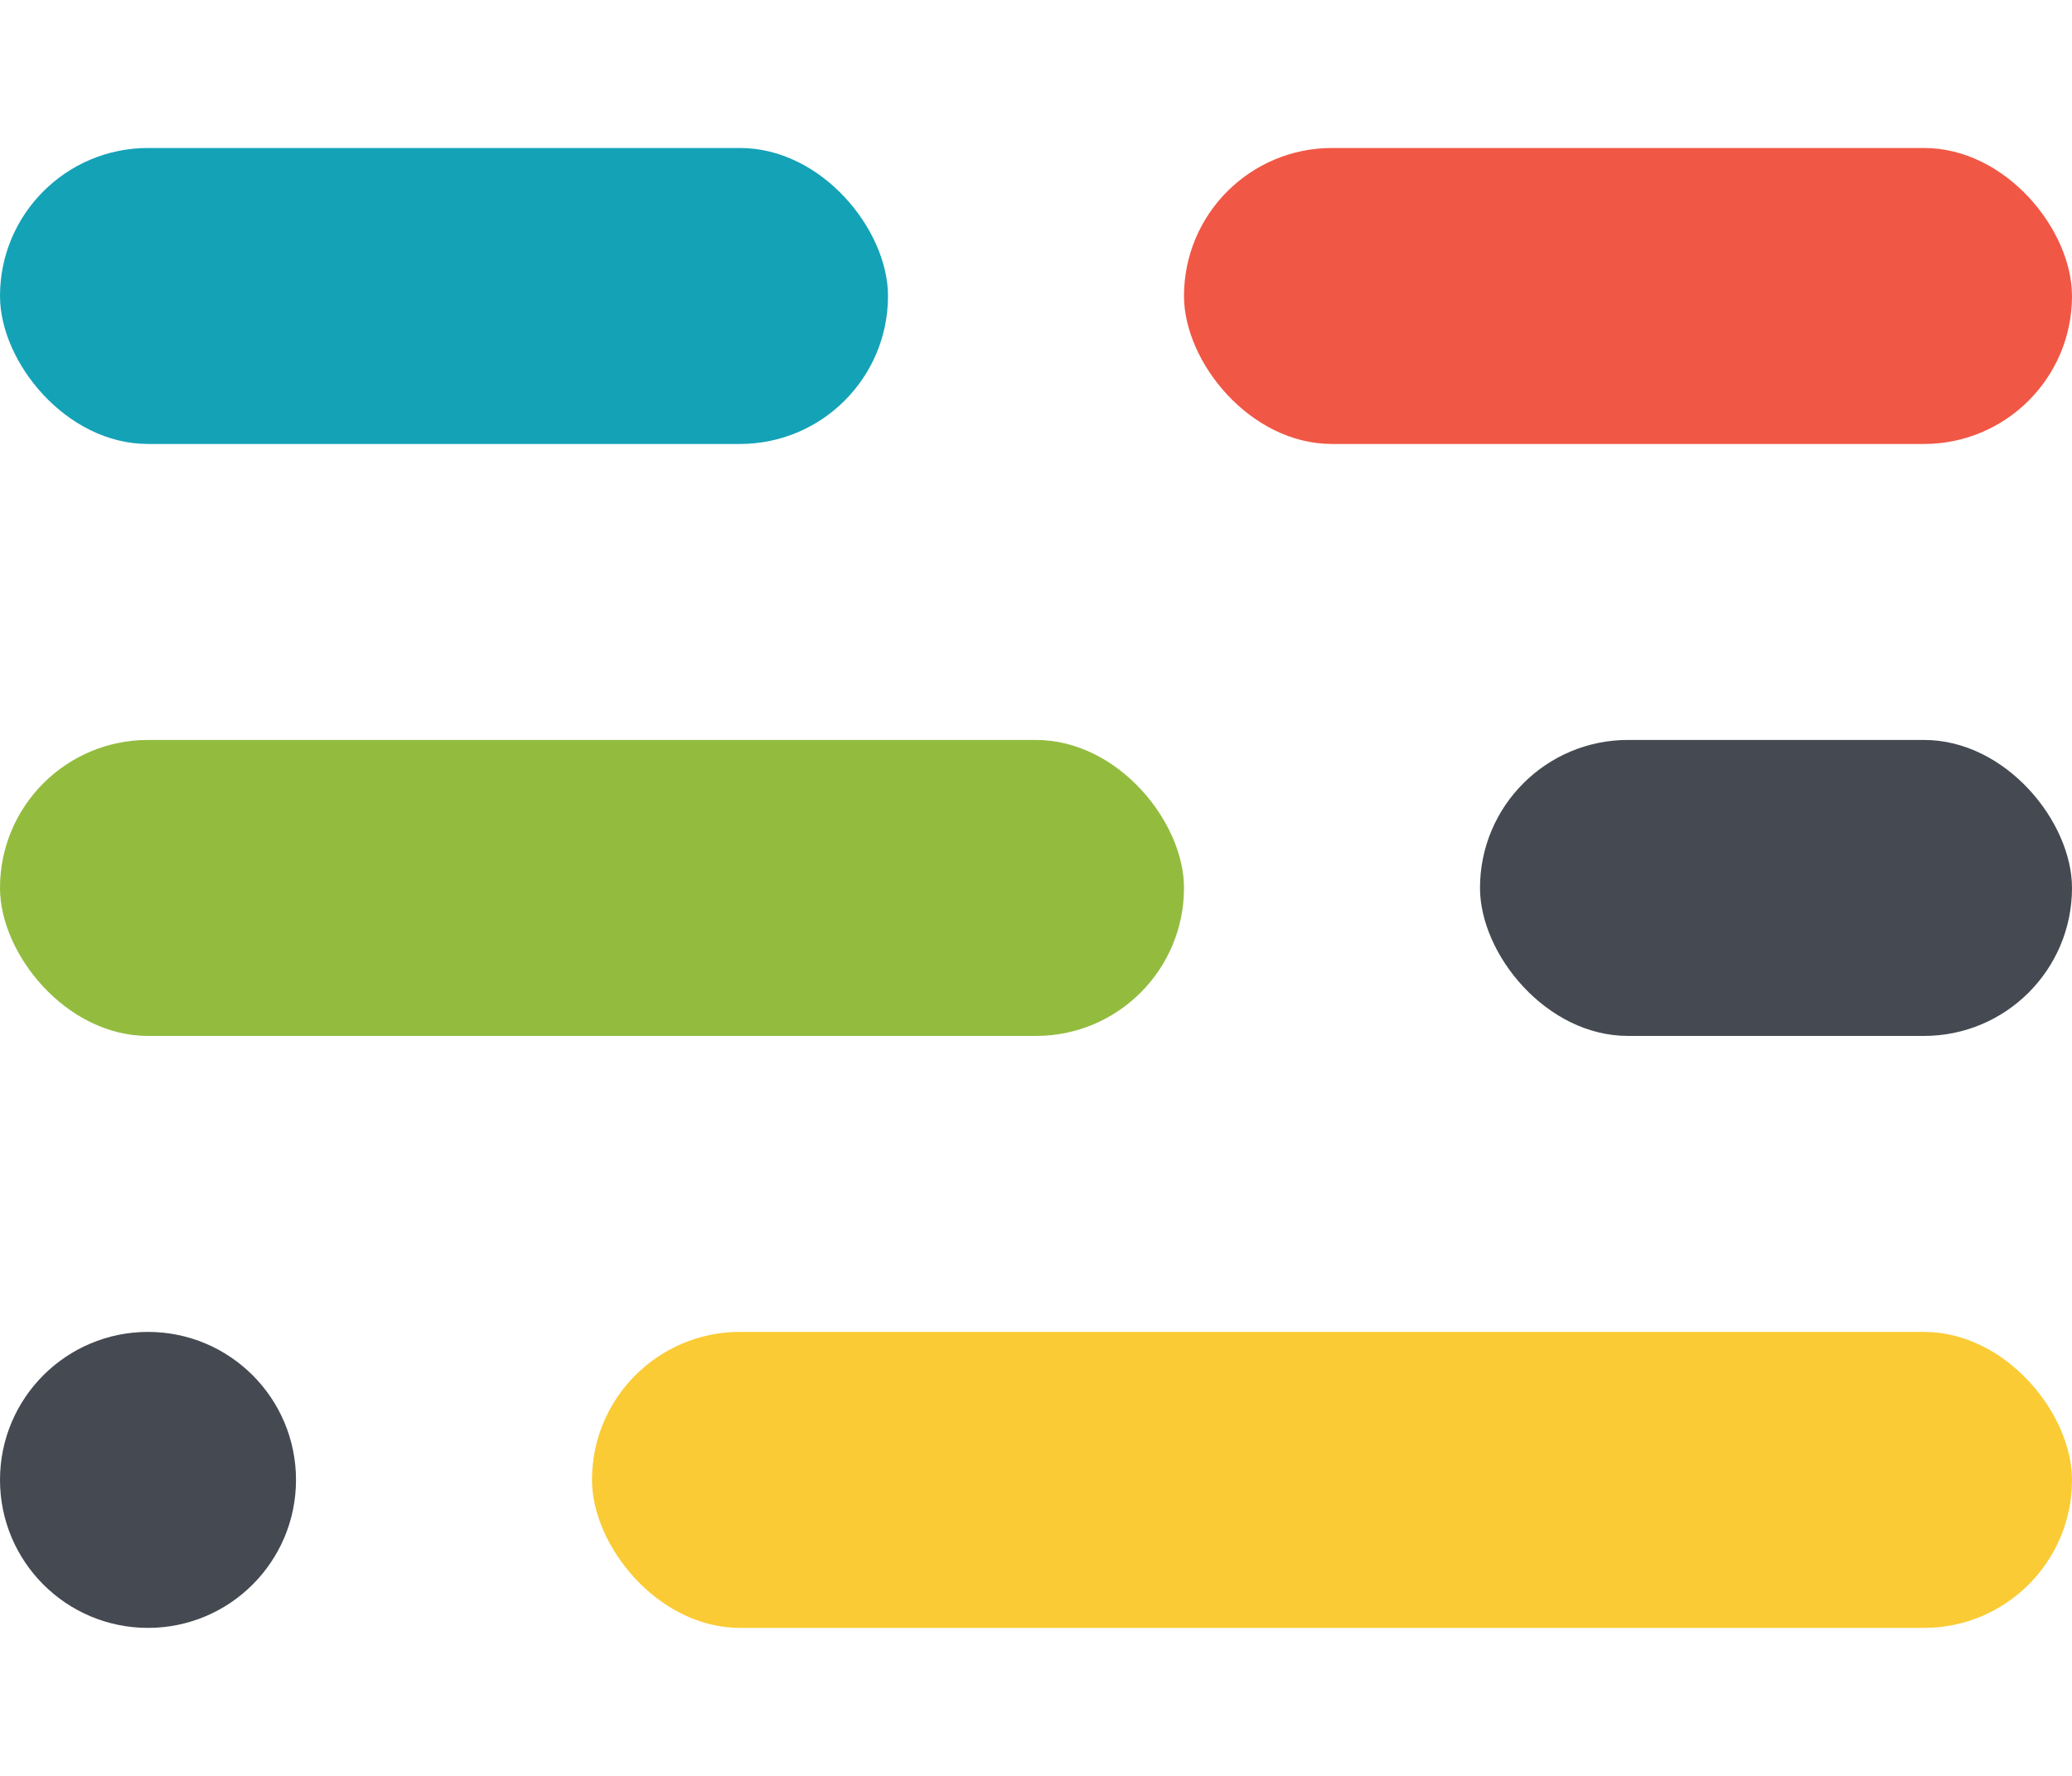 <?xml version="1.0" encoding="UTF-8" standalone="no"?>
<svg width="28px" height="24px" viewBox="0 0 28 24" version="1.1" xmlns="http://www.w3.org/2000/svg" xmlns:xlink="http://www.w3.org/1999/xlink" xmlns:sketch="http://www.bohemiancoding.com/sketch/ns">
    <!-- Generator: Sketch 3.3 (11970) - http://www.bohemiancoding.com/sketch -->
    <title>Artboard 1 Copy</title>
    <desc>Created with Sketch.</desc>
    <defs></defs>
    <g id="Page-1" stroke="none" stroke-width="1" fill="none" fill-rule="evenodd" sketch:type="MSPage">
        <g id="Artboard-1-Copy" sketch:type="MSArtboardGroup">
            <rect id="Rectangle-1" fill="#FACB34" sketch:type="MSShapeGroup" x="8" y="18" width="20" height="4" rx="2"></rect>
            <circle id="Oval-2" fill="#454A52" sketch:type="MSShapeGroup" cx="2" cy="20" r="2"></circle>
            <rect id="Rectangle-2" fill="#93BC3F" sketch:type="MSShapeGroup" x="0" y="10" width="16" height="4" rx="2"></rect>
            <rect id="Rectangle-2-Copy-2" fill="#F15745" sketch:type="MSShapeGroup" x="16" y="2" width="12" height="4" rx="2"></rect>
            <rect id="Rectangle-2-Copy-4" fill="#454A52" sketch:type="MSShapeGroup" x="20" y="10" width="8" height="4" rx="2"></rect>
            <rect id="Rectangle-2-Copy-3" fill="#14A2B7" sketch:type="MSShapeGroup" x="0" y="2" width="12" height="4" rx="2"></rect>
        </g>
    </g>
</svg>